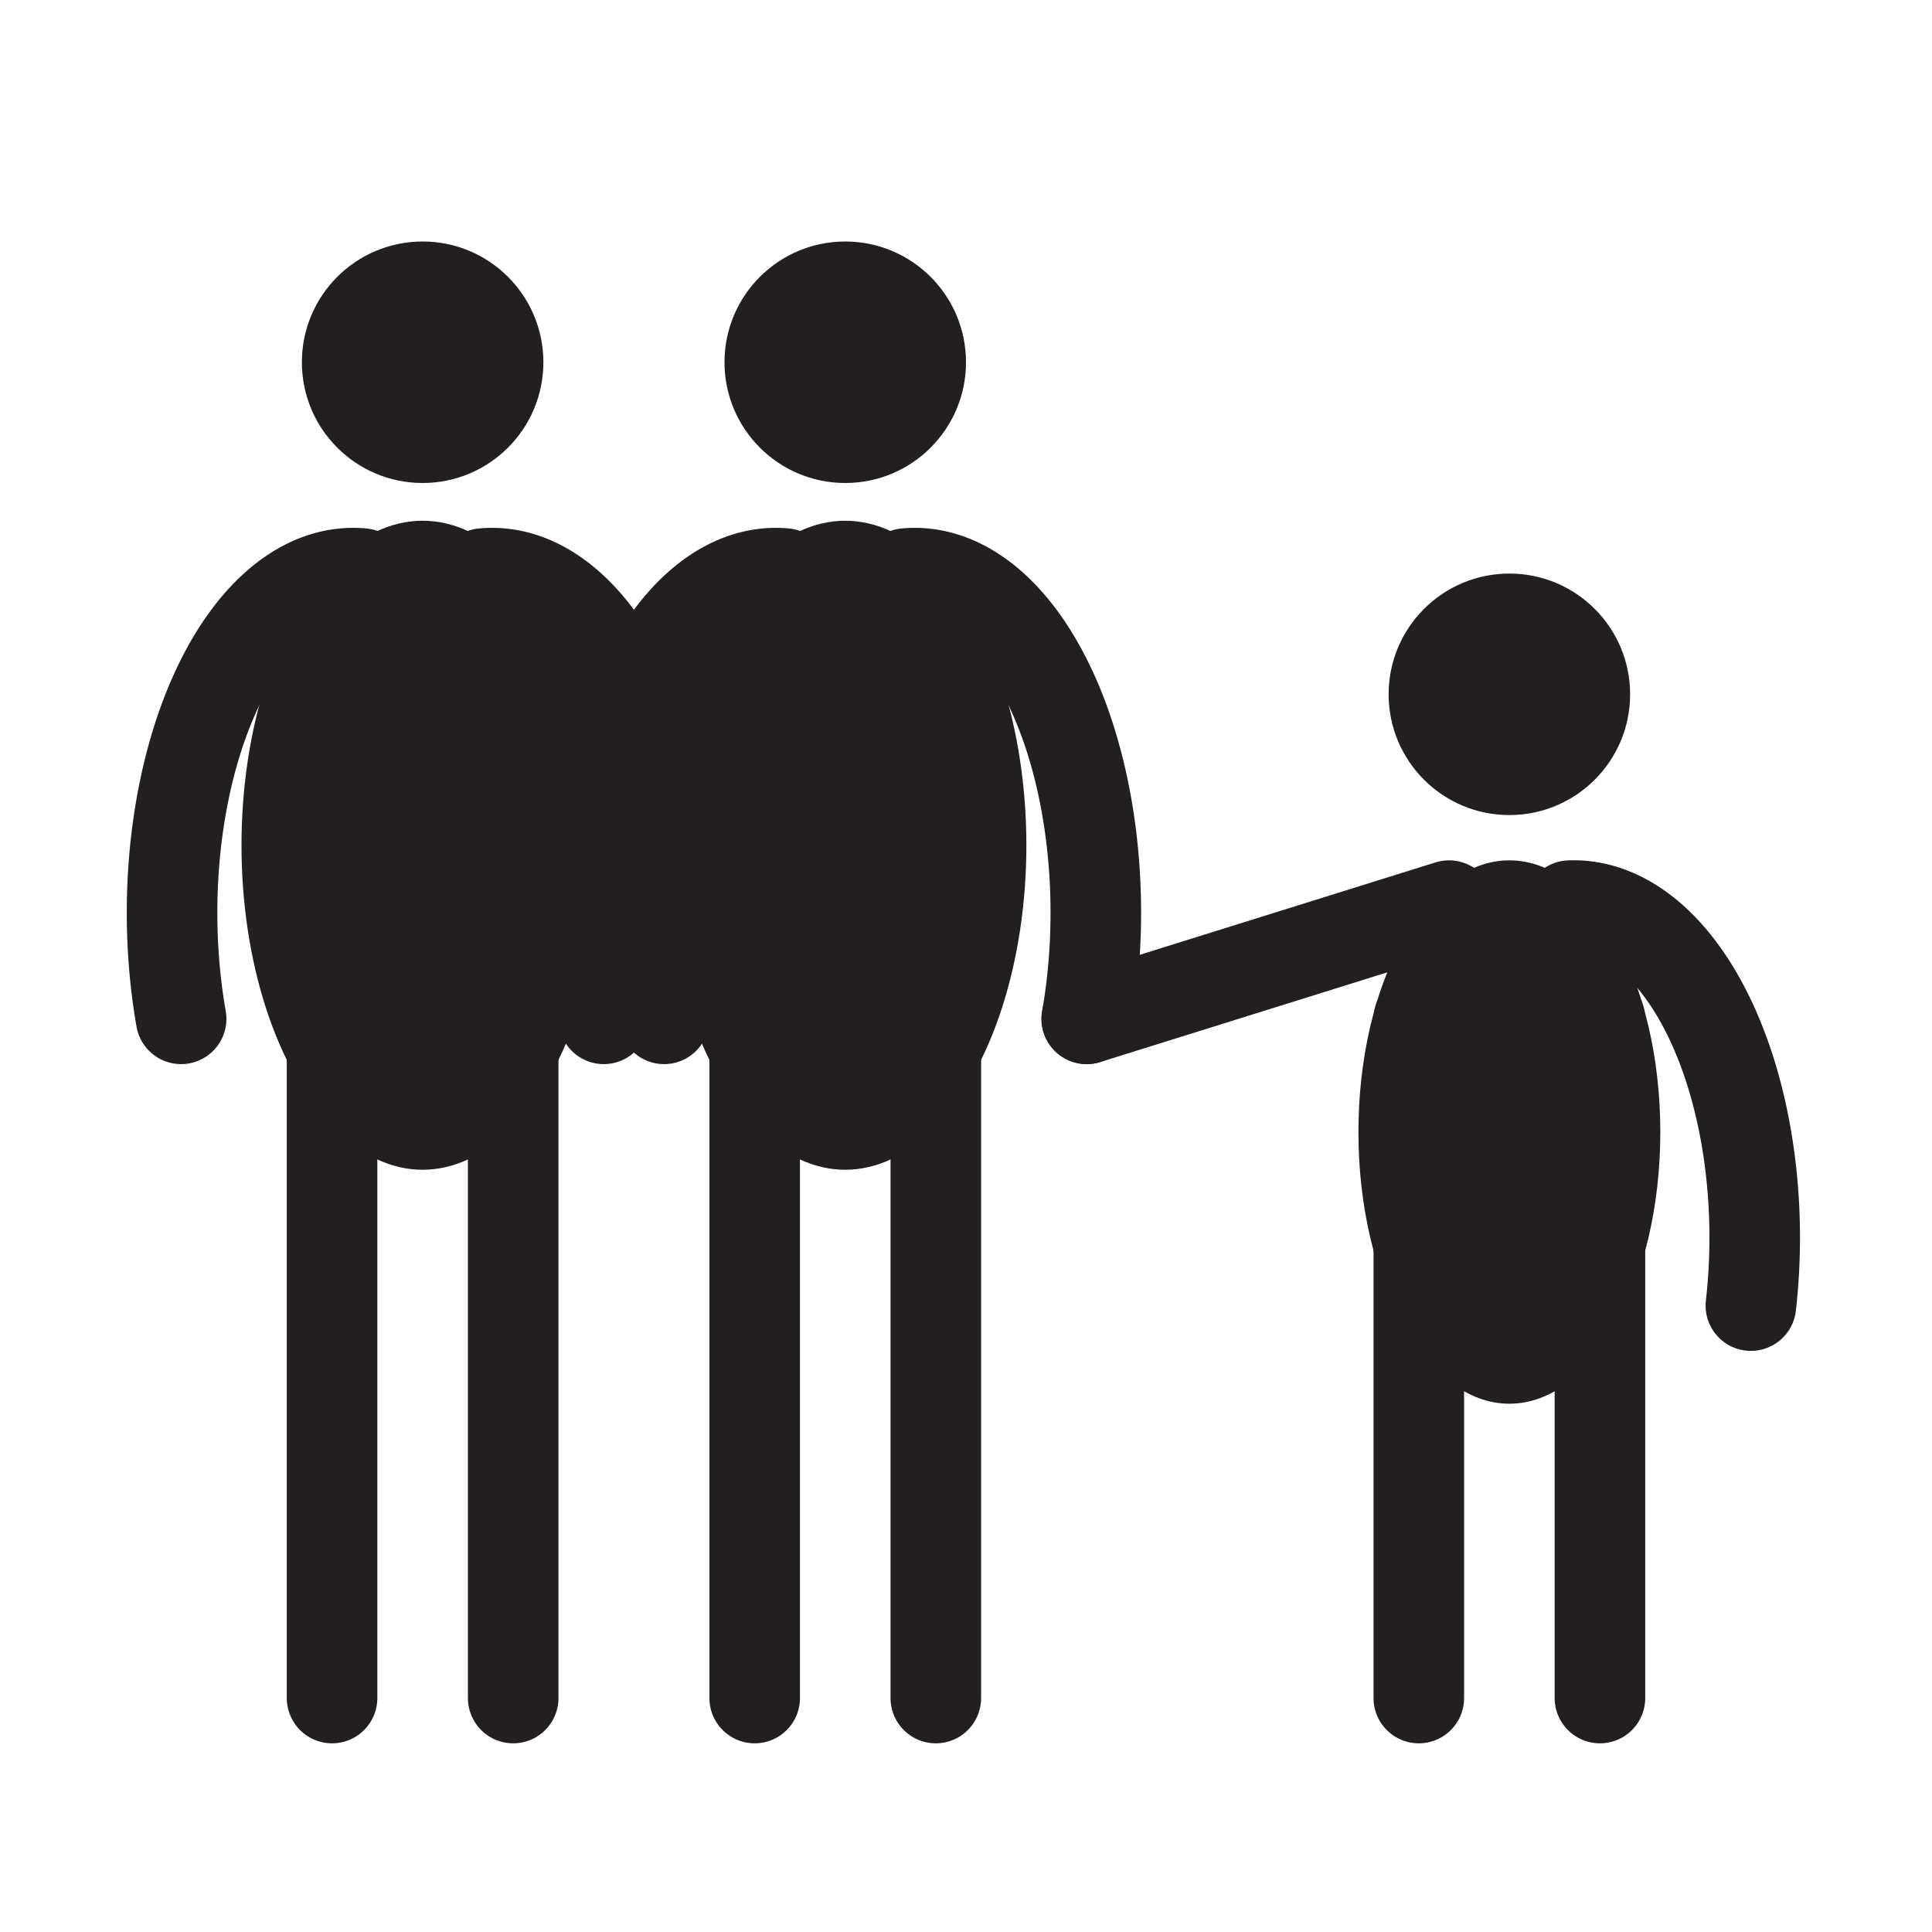 <svg xmlns="http://www.w3.org/2000/svg" viewBox="0 0 512 512">
    <defs>
        <style>
            .filled
            {
                fill:#231f20;
                stroke:none;
            }
            .line
            {
                fill:none;
                stroke:#231f20;
                stroke-linecap:round;
                stroke-miterlimit:2;
                stroke-width:24px;
            }
        </style>
    </defs>
    <title>icon</title>
    <g id="icon">
        
        <circle class="filled" cx="112" cy="96" r="32" />
        <ellipse class="filled" cx="112" cy="224" rx="48" ry="86" />

        <path class="line" d="M48,270 A48 90 0 0 1 96 152" />
        <path class="line" d="M176,270 A48 90 0 0 0 128 152" />

        <path class="line" d="M88,450 L88,270" />
        <path class="line" d="M136,450 L136,270" />

        <circle class="filled" cx="224" cy="96" r="32" />
        <ellipse class="filled" cx="224" cy="224" rx="48" ry="86" />

        <path class="line" d="M160,270 A48 90 0 0 1 208 152" />
        <path class="line" d="M288,270 A48 90 0 0 0 240 152" />
        
        <path class="line" d="M200,450 L200,270" />
        <path class="line" d="M248,450 L248,270" />

        <circle class="filled" cx="400" cy="184" r="32" />
        <ellipse class="filled" cx="400" cy="300" rx="40" ry="72" />

        <path class="line" d="M288,270 L384,240" />
        <path class="line" d="M464,346 A48 88 0 0 0 416 240" />

        <path class="line" d="M376,450 L376,270" />
        <path class="line" d="M424,450 L424,270" />

    </g>
</svg>